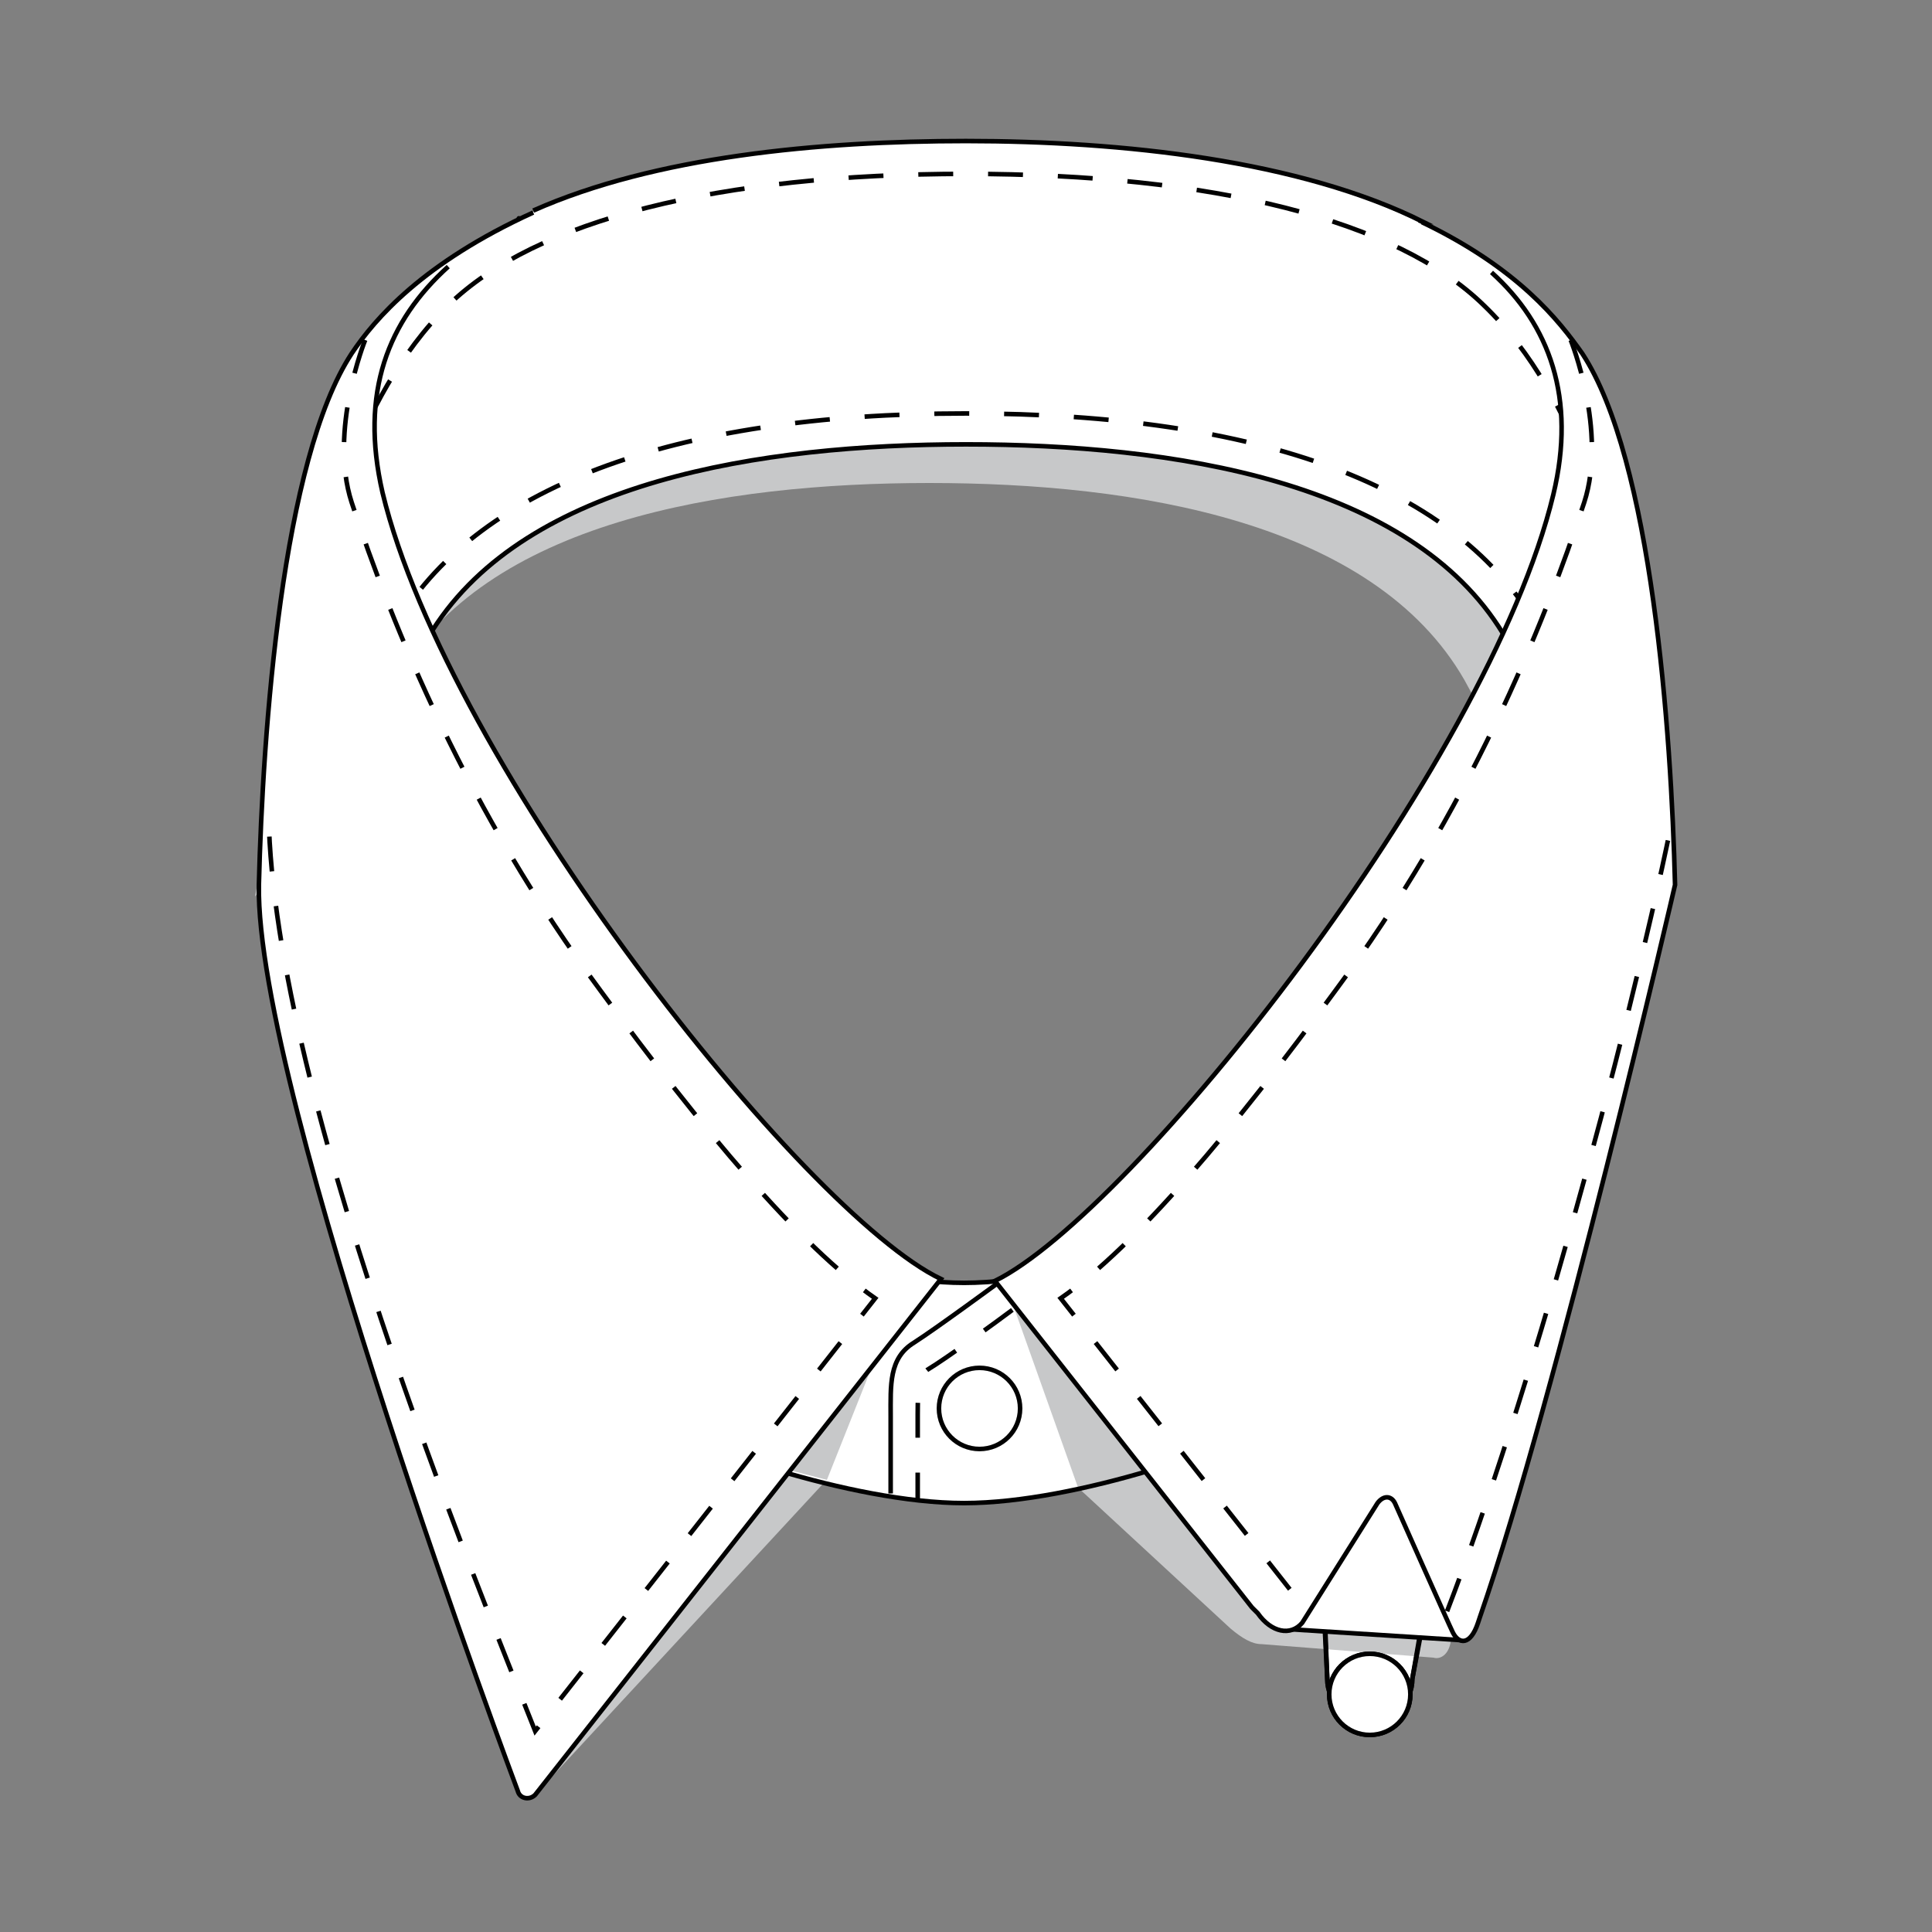 <?xml version="1.0" encoding="utf-8"?>
<!-- Generator: Adobe Illustrator 19.1.0, SVG Export Plug-In . SVG Version: 6.00 Build 0)  -->
<svg version="1.1" id="Layer_1" xmlns="http://www.w3.org/2000/svg" xmlns:xlink="http://www.w3.org/1999/xlink" x="0px" y="0px"
	 viewBox="0 0 100 100" style="enable-background:new 0 0 100 100;" xml:space="preserve">
<rect x="0" y="0" width="100" height="100" fill="#808080" stroke="none"/>
<style type="text/css">
	.st0{fill:#C7C8C9;}
	.st1{fill:#FFFFFF;}
	.st2{fill:none;stroke:#010101;stroke-width:0.236;stroke-miterlimit:10;}
	.st3{fill:#FFFFFF;stroke:#010101;stroke-width:0.236;stroke-miterlimit:10;}
	.st4{fill:none;stroke:#010101;stroke-width:0.236;stroke-miterlimit:10;stroke-dasharray:1.806;}
</style>
<path class="st0" d="M20.7,16.5c5.8-5.8,17.5-7.3,27.5-7.3s21.6,1.5,27.5,7.3c5.8,5.8,7.2,15.3,7.2,15.3l-1.2,14.6
	c0,0-1.4-3-5.9-11.2C71.1,27,58.8,25,48.1,25s-23,2-27.6,10.2c-4.5,8.2-7.3,11.2-7.3,11.2l2.6-13.8C15.9,32.6,14.8,22.3,20.7,16.5z"
	/>
<path class="st1" d="M81.9,18.3c-1.1-1.6-3.2-4.2-7.8-6.5c0,0,0,0-0.1,0c-0.1-0.1-0.3-0.1-0.4-0.2C67.2,8.3,58.1,7.3,50,7.3
	c-8.6,0-18.4,1.1-24.8,4.9c-4,2.3-6,4.6-7,6.1c-3.6,5.5-4.6,19.5-4.8,27.5c-0.2,10.7,13.4,46.9,13.4,46.9c0.1,0.4,0.6,0.5,0.9,0.2
	l13.1-16.6c2.9,0.8,6.3,1.5,9.1,1.5c2.9,0,6.4-0.7,9.4-1.6l5.5,7l0.3,0.3c0.5,0.8,1.2,1.1,1.8,0.8l1.7,0.1l0.1,2.5
	c0,0.2,0,0.4,0.1,0.7v0.1c0,1.2,0.9,2.1,2.1,2.1s2.1-0.9,2.1-2.1v-0.1c0.1-0.2,0.1-0.4,0.1-0.7l0.4-2.1l2.1,0.1
	c0.3,0.1,0.7-0.1,0.9-0.9l0.1-0.3c4-11.5,10.1-37.9,10.1-37.9C86.5,37.8,85.5,23.8,81.9,18.3z M22.4,32.6c4.9-7.7,17-9.6,27.6-9.6
	c10.7,0,23,1.9,27.8,9.8c-6.3,13.7-20.3,30.6-26.3,33.5l0,0c-0.6,0-1.1,0.1-1.6,0.1c-0.4,0-0.9,0-1.3-0.1l0.1-0.1
	C42.7,63.3,28.6,46.3,22.4,32.6z"/>
<path class="st0" d="M74.2,85.8c0.3,0.1,0.8-0.1,0.9-0.9c3.3-23.4,4.1-28.4,3.8-37.2L55.8,77l7.9,7.3c0.6,0.5,1.1,0.8,1.6,0.8l0,0
	L74.2,85.8z"/>
<path class="st0" d="M73.2,72l-15.7-5.7l-5.4,0.3L55.8,77c0,0,1.5-0.3,2.9-0.7C60,75.9,73.2,72,73.2,72z"/>
<polygon class="st0" points="27.7,92.9 42.6,76.8 31,73.7 "/>
<polygon class="st0" points="46.9,66.3 42.8,76.6 31.7,73.7 36.7,63.4 "/>
<path class="st2" d="M74,81.7l-0.9,5.2c0,1.2-1,2.2-2.2,2.2s-2.2-1-2.2-2.2l-0.3-6"/>
<circle class="st3" cx="70.9" cy="87.7" r="2.1"/>
<polygon class="st3" points="66.3,84.3 75.7,84.9 76.8,71.7 64.9,72.7 "/>
<path class="st4" d="M76.8,15.8C72.3,11.4,62.8,9,50,9s-22.3,2.4-26.8,6.8c-5,4.9-6.6,13-6.8,14.2l0.7,8.5c0.9-1.6,2-3.6,3.3-6
	c4.1-7.2,14.3-11.1,29.6-11.1s25.5,3.8,29.6,11.1c1.4,2.4,2.5,4.4,3.3,6l0.7-8.5C83.4,28.7,81.9,20.7,76.8,15.8z"/>
<path class="st2" d="M34.2,73.7c1.3,1,9.8,4.1,15.7,4.1s14.4-3.1,15.7-4.1"/>
<path class="st2" d="M65.6,62c-1.3,1-9.8,4.4-15.7,4.4S35.5,63,34.2,62"/>
<path class="st2" d="M50,77.7"/>
<path class="st2" d="M65.7,73.6V62l-13.9,4.3c0,0-3.4,2.5-4.5,3.2c-1.3,0.8-1.2,2.2-1.2,3.8c0,1.2,0,3.6,0,4"/>
<path class="st4" d="M52.4,67.8c-0.8,0.6-3.4,2.5-4.4,3.1c-0.4,0.3-0.5,0.8-0.5,2.3v0.1v4.3"/>
<circle class="st3" cx="50.7" cy="72.9" r="2.1"/>
<path class="st4" d="M74.9,83.4c4.2-10.9,9.2-29.1,11.6-40.7"/>
<path class="st2" d="M73.4,11.4c0.1,0,0.2,0.1,0.3,0.1C67.3,8.3,58.1,7.3,50,7.3c-7.6,0-16.1,0.8-22.4,3.6 M22.4,32.6
	c4.9-7.7,17-9.6,27.6-9.6c10.7,0,23,1.9,27.8,9.8 M26.9,11.3C26.9,11.3,26.8,11.3,26.9,11.3C26.8,11.3,26.9,11.3,26.9,11.3z"/>
<path class="st2" d="M73.5,84.8l-0.4,2.1c0,1.2-1,2.2-2.2,2.2s-2.2-1-2.2-2.2l-0.1-2.5"/>
<circle class="st3" cx="70.9" cy="87.7" r="2.1"/>
<path class="st3" d="M73.6,11.5c5,2.4,7.1,5.1,8.3,6.8c3.6,5.5,4.6,19.5,4.8,27.5c0,0-6.1,26.4-10.1,37.9L76.5,84
	c-0.4,1.2-1,1.1-1.3,0.5c-0.2-0.4-3-6.7-3-6.7c-0.2-0.4-0.6-0.4-0.9,0L67.4,84c-0.6,0.7-1.6,0.5-2.3-0.5l-0.3-0.3L51.5,66.3
	c7.1-3.5,25.5-26.6,28.9-40.7c1.2-5-0.2-8.8-3.2-11.5"/>
<path class="st4" d="M74.9,83.4c4.2-10.9,9.2-29.1,11.6-40.7"/>
<path class="st4" d="M81.3,17.6c0,0,1.9,4.7,0.7,8.4c-2.1,6.4-6,16-12.9,25.3c-5.2,7.1-10.3,13.2-14.2,15.9l12.6,16"/>
<path class="st3" d="M23.2,13.8c-3.1,2.8-4.6,6.5-3.4,11.7c3.4,14.1,21.8,37.3,28.9,40.7l-21,26.7c-0.3,0.3-0.8,0.2-0.9-0.2
	c0,0-13.6-36.2-13.4-46.9c0.2-8,1.2-22,4.8-27.5c1.2-1.8,3.7-4.7,9.4-7.3"/>
<path class="st4" d="M18.9,17.6c0,0-1.9,4.7-0.7,8.4c2.1,6.4,6,16,12.9,25.3c5.2,7.1,10.3,13.2,14.2,15.9L27.7,89.6
	c-2.8-7.1-13.9-33.8-13.8-48.1"/>
</svg>
